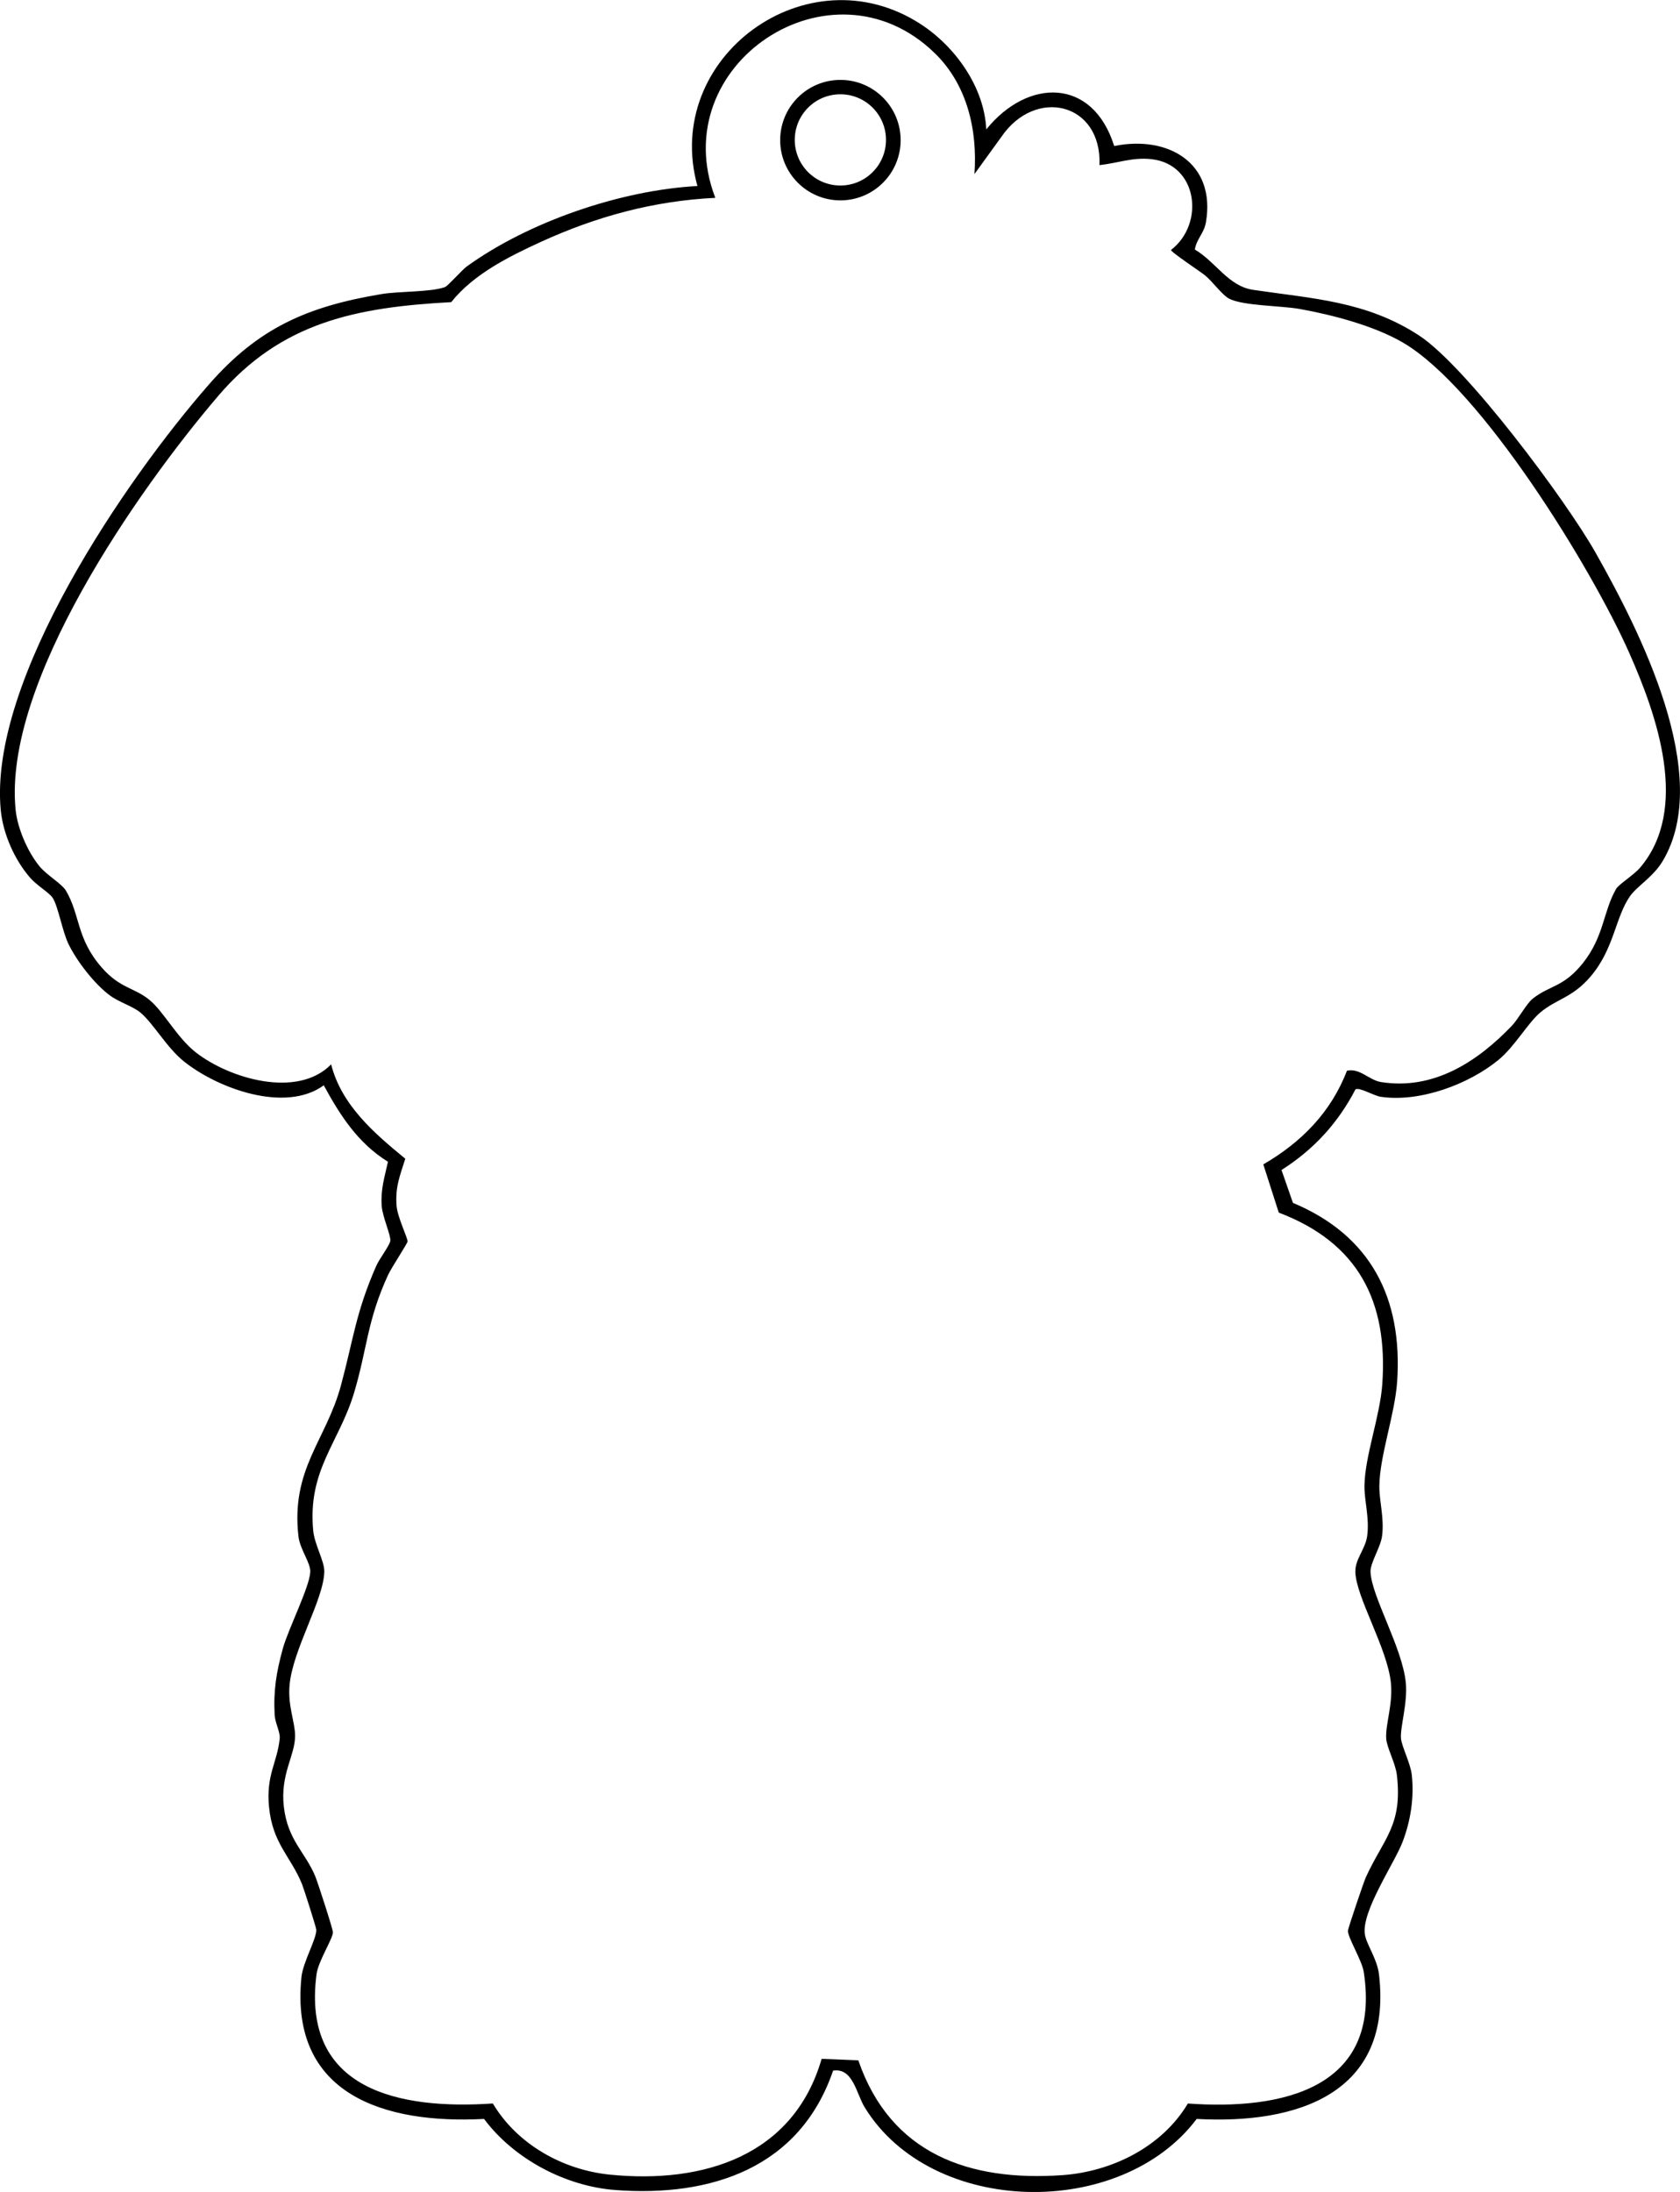 <?xml version="1.0" encoding="UTF-8"?>
<svg id="_レイヤー_1" data-name="レイヤー 1" xmlns="http://www.w3.org/2000/svg" width="199.04mm" height="259.7mm" viewBox="0 0 564.21 736.15">
  <path d="M331.24,43.45c13.91-17.24,35.74-17.48,42.95,5.59,18.03-3.67,34.25,5.62,30.8,25.67-.63,3.64-3.24,5.69-3.7,9.1,7.12,4.22,11.22,12.29,19.55,13.53,19.87,2.95,38,3.75,55.7,15.3,15.84,10.35,49.37,55.4,59.21,72.79,14.89,26.31,39.78,74.98,22.67,103.72-3.24,5.44-8.68,8.45-11.07,11.93-4.89,7.1-5.27,17.59-13.15,26.85-6.12,7.2-11.41,7.5-16.9,12.1-4.2,3.53-8.59,11.45-14.06,15.94-10.05,8.24-26.38,14.27-39.42,12.4-2.57-.37-7.27-3.35-8.61-2.49-5.91,11.37-14.06,20.23-24.83,27.06l3.84,11.04c26.16,10.94,36.87,32.03,35,59.98-.73,10.95-5.85,24.9-5.98,35.02-.07,5.17,1.71,10.81.91,16.91-.5,3.78-3.99,8.98-3.88,11.98.29,8.19,10.66,25.37,11.85,37.22.68,6.79-1.93,15-1.62,18.72.22,2.68,3.21,8.4,3.63,12.27.84,7.62-.38,15.53-3.14,22.65s-13.89,23.36-12.6,30.99c.58,3.44,4.12,8.16,4.73,13.36,4.7,40.15-27.61,50.41-61.23,48.56-25.46,33.84-88.95,32.8-111.47-3.86-2.85-4.64-3.93-13.39-10.63-12.37-11.17,32.65-40.88,42.52-73.1,40.11-16.76-1.26-34.08-10.42-44.12-23.88-33.15,1.76-65.38-7.96-61.33-47.65.51-5.04,5.17-12.98,4.98-15.93-.05-.8-4.17-13.76-4.79-15.28-3.88-9.5-9.84-13.49-11.08-25.92-1.07-10.72,2.82-15.01,3.59-23.02.2-2.13-1.56-5.24-1.7-7.87-.45-8.26.58-14.39,2.73-22.25,1.77-6.48,9.04-20.79,9.23-25.84.12-3.04-3.47-7.53-3.97-11.9-2.58-22.68,9.29-32.19,14.28-50.72,4.19-15.53,4.99-24.53,11.86-40.14,1.03-2.35,4.46-6.78,4.71-8.37.27-1.73-2.64-8.11-2.89-11.73-.38-5.68.93-9.5,2.1-14.85-10.05-6.23-16.02-15.49-21.56-25.67-12.94,9.41-35.62,1.07-46.98-8.04-5.78-4.63-10.19-12.71-14.6-16.4-2.45-2.06-7.11-3.44-10.25-5.75-5.12-3.76-11.05-11.44-13.85-17.15-2.13-4.35-3.49-12.72-5.37-15.63-1.07-1.66-5.37-4.24-7.42-6.58-5.34-6.06-9.27-14.94-10.02-22.98-4.05-43.69,41.97-110.92,70.01-142.95,16.59-18.94,33-26.08,57.76-30.24,6.07-1.02,16.6-.62,21.44-2.37.92-.33,5.75-5.79,7.29-6.91,20.86-15.08,51.77-25.64,77.48-27.03-11.96-43.2,36.93-78.99,74.92-54.41,11.72,7.59,21.42,21.2,22.09,35.42ZM313.88,17.8c-34.57-33.59-90.88,3.83-73.65,48.64-20.72,1.01-39.94,6.25-58.67,14.83-10.78,4.94-22.61,10.87-30.02,20.2-31.76,1.71-57.07,6.66-78.27,31.51C46.32,164.56.99,229.25,5.24,271.94c.63,6.27,4.04,14.11,8.01,18.99,2.36,2.9,7.53,5.9,8.86,8.14,4.9,8.25,3.47,16.08,12.09,25.91,6.17,7.04,11,6.68,16.09,10.91,4.68,3.89,9.2,12.65,15.46,17.54,11.33,8.85,34.16,15.59,45.46,4.03,3.45,13.67,14.45,23.12,24.9,31.69-1.82,5.8-3.42,9.48-2.92,15.85.29,3.79,3.75,10.78,3.69,11.95-.04.64-5.46,8.88-6.51,11.15-7.08,15.31-7.03,24.82-11.43,39.57-5.03,16.87-15.66,25.95-13.76,46.33.44,4.73,3.79,10.31,3.73,13.78-.16,9.45-10.61,26.15-11.67,38.19-.62,7.04,1.84,12.27,1.86,16.98.03,6.66-5.06,12.88-3.77,23.9,1.33,11.31,7.21,15.18,10.59,23.41.75,1.83,5.93,17.73,5.89,18.71-.08,2.25-4.92,9.63-5.51,14.08-5.11,39.03,28.06,45.52,59.21,43.4,8.2,13.74,23.51,22.31,39.33,23.9,31.28,3.14,61.64-6.22,71.09-38.89l12.32.49c10.81,31.42,37.22,40.76,68.52,38.57,16.67-1.17,33.53-9.54,42.16-24.06,31.36,2.28,65.18-4.84,59.06-44.24-.6-3.86-5.49-11.71-5.29-13.85.09-.94,5.31-16.38,6.01-17.91,5.97-13.04,12.4-17.4,10.41-34.37-.47-3.98-3.41-9.18-3.58-12.25-.27-4.88,2.32-11.51,1.57-18.73-1.22-11.64-11.7-28.72-11.93-37.17-.12-4.3,3.37-7.67,3.97-12.05.83-6.08-.97-11.74-.91-16.91.13-9.92,5.22-23.36,5.98-34.02,2-28-8.16-47.6-34.76-57.71l-5.19-16.19c12.76-7.4,22.73-17.51,28.09-31.46,4.31-.98,7.45,3.18,11.44,3.81,17.74,2.81,32.48-6.93,43.95-18.92,2.13-2.22,4.94-7.45,6.95-9.05,5.86-4.66,10.38-3.77,16.95-12.05,7.08-8.93,6.74-17.28,11.12-24.88.84-1.46,6-4.73,7.97-7.03,16.91-19.77,5.64-51.43-3.65-72.37-12.58-28.34-49.63-88.71-75.94-104.06-9.68-5.65-23.65-9.31-34.71-11.29-6.12-1.1-18.85-1.02-23.58-3.42-2.43-1.23-5.65-5.83-8.15-7.85-1.69-1.36-11.46-7.81-11.45-8.53,11.43-8.77,9.05-28.74-6.51-30.5-6.39-.72-11.38,1.33-17.5,2,.82-21-21.5-26.3-32.97-9.47l-9.02,12.47c1.05-14.83-2.44-30.03-13.36-40.64ZM302.47,47.06c0,11.18-9.06,20.23-20.23,20.23s-20.23-9.06-20.23-20.23,9.06-20.23,20.23-20.23,20.23,9.06,20.23,20.23ZM297.55,46.98c0-8.46-6.86-15.32-15.32-15.32s-15.32,6.86-15.32,15.32,6.86,15.32,15.32,15.32,15.32-6.86,15.32-15.32Z"/>
</svg>